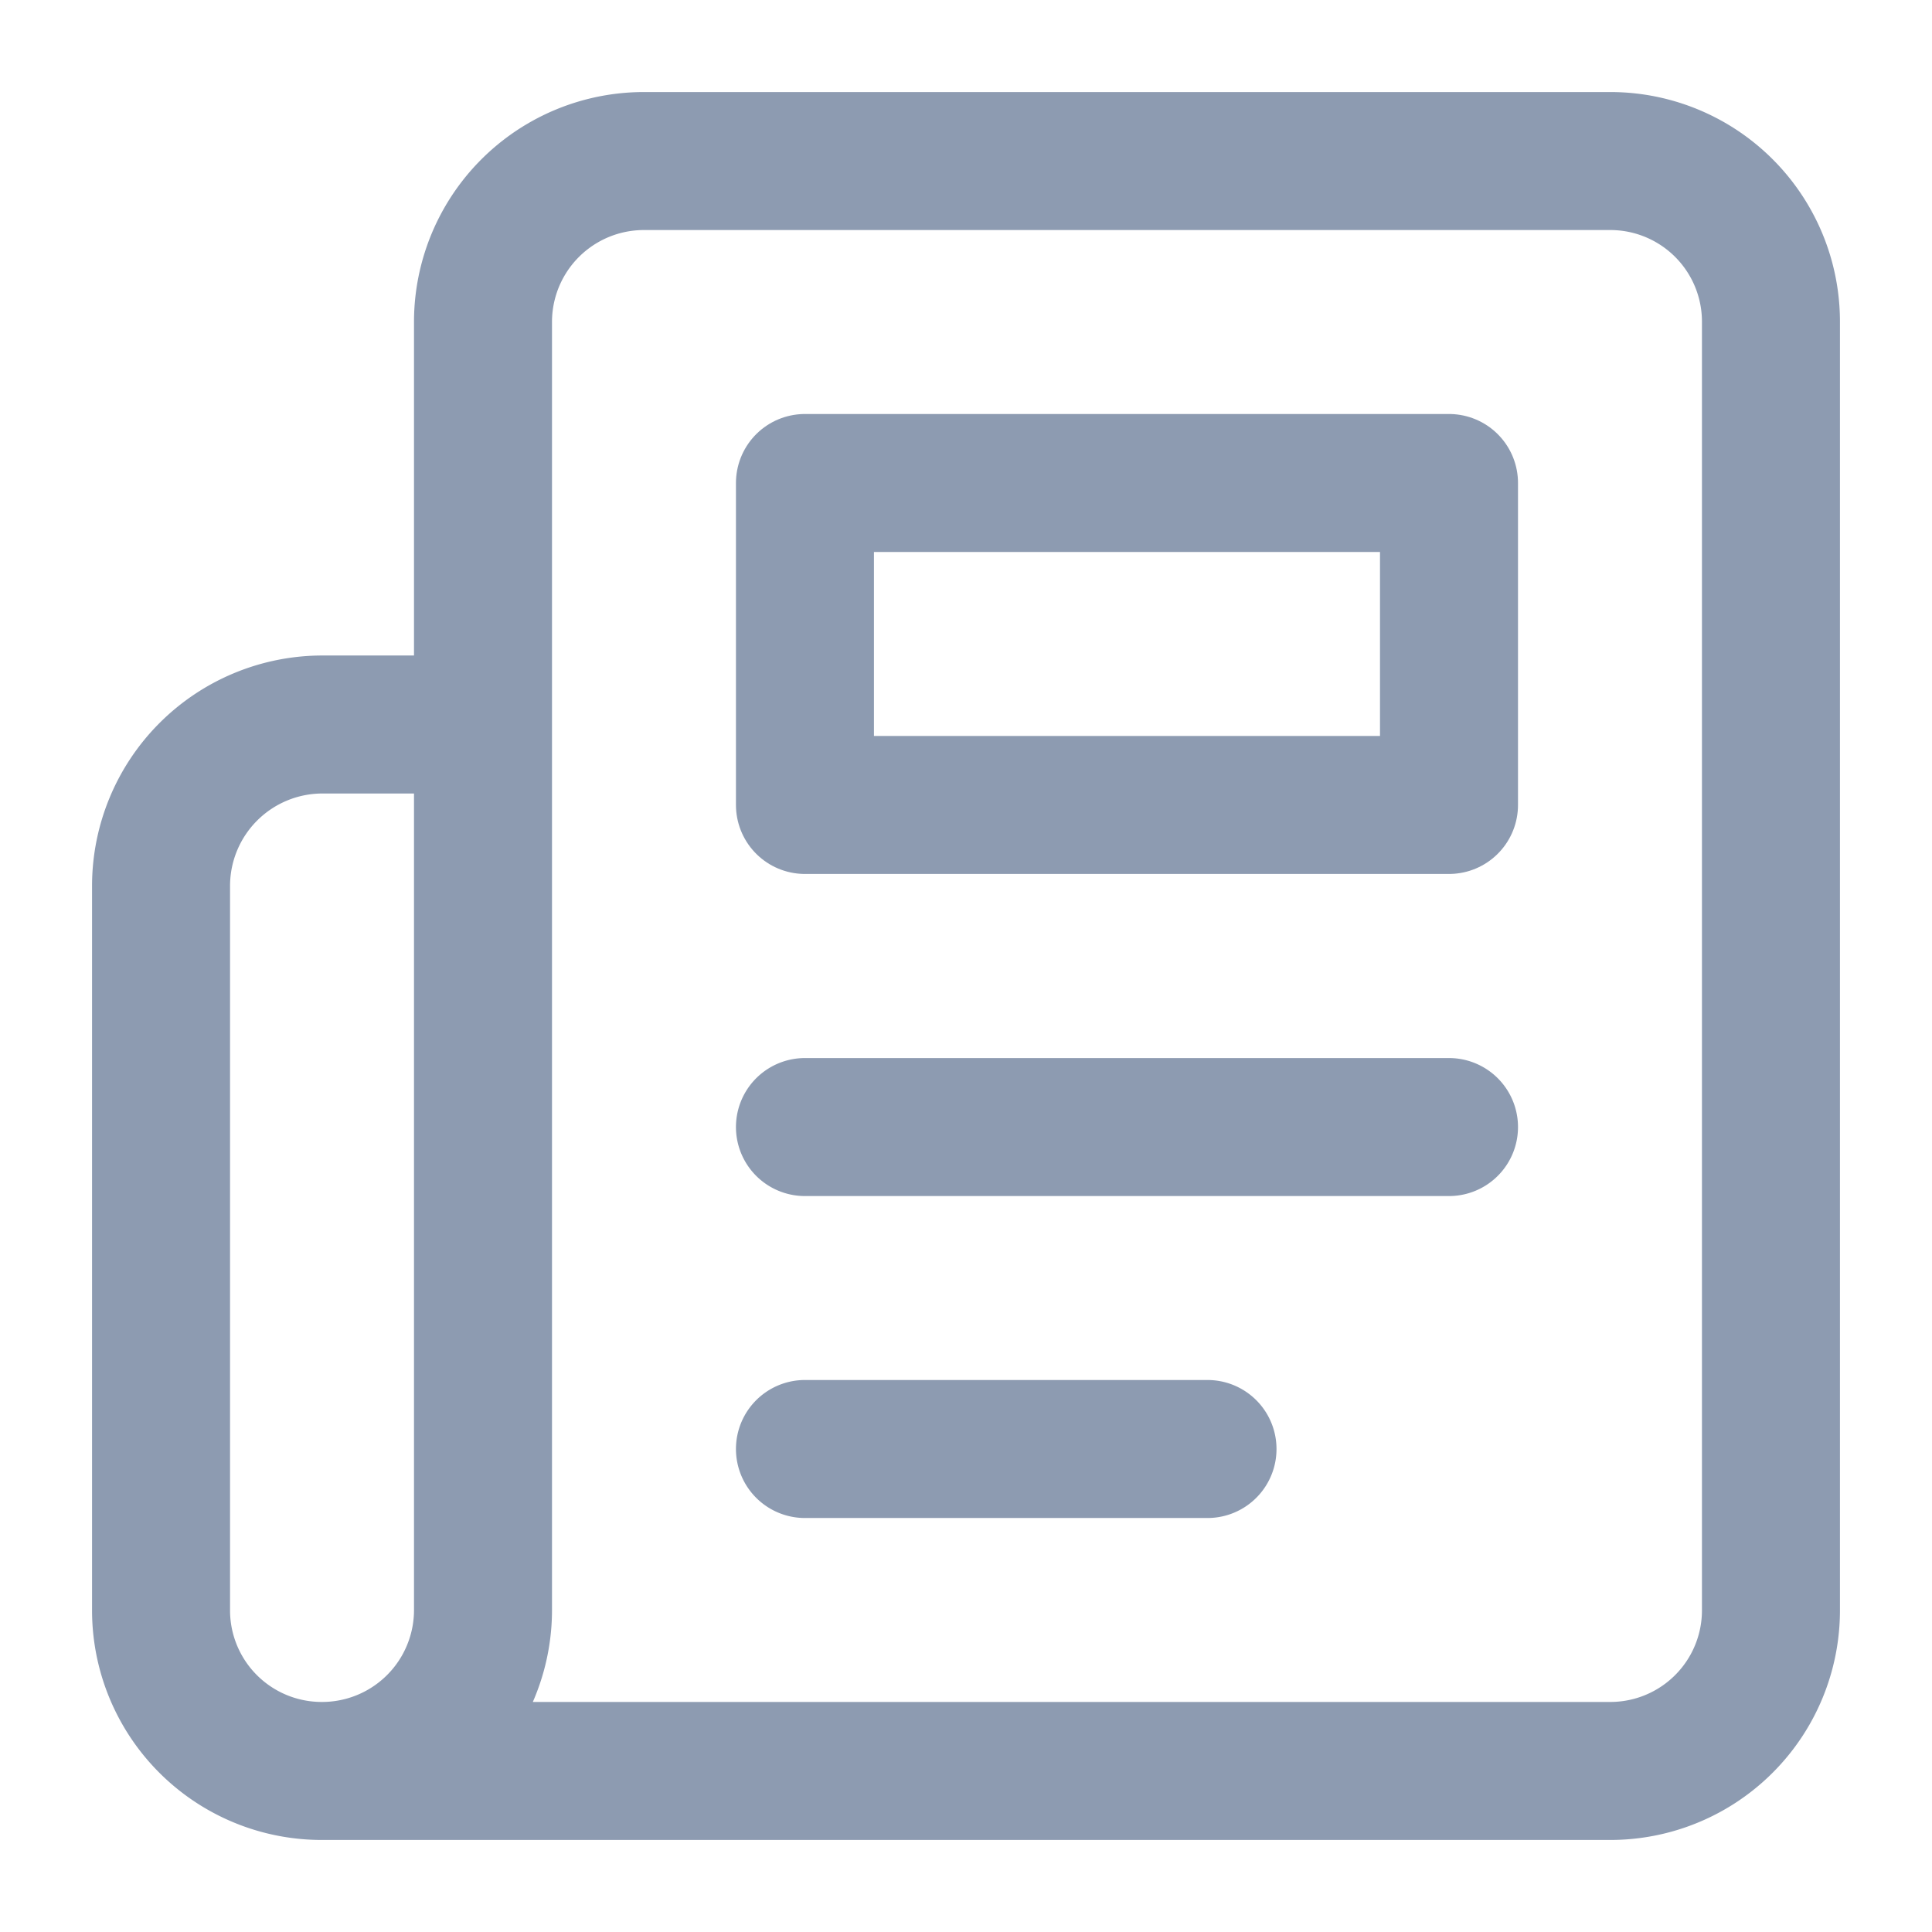 <svg xmlns="http://www.w3.org/2000/svg" width="14" height="14" viewBox="0 0 14 14">
    <defs>
        <clipPath id="cigpb6l14a">
            <path data-name="Rectangle 6" style="fill:#fff" d="M0 0h14v14H0z"/>
        </clipPath>
    </defs>
    <g style="clip-path:url(#cigpb6l14a)">
        <path d="M298.333 743.833h9.334a1.164 1.164 0 0 0 1.166-1.166v-9.334a1.164 1.164 0 0 0-1.166-1.166h-7a1.166 1.166 0 0 0-1.167 1.166v9.334a1.166 1.166 0 0 1-1.167 1.166zm0 0a1.164 1.164 0 0 1-1.166-1.166v-5.25a1.17 1.17 0 0 1 1.166-1.167h1.167M306.5 739.167h-4.667M304.75 741.5h-2.917" transform="translate(-296 -731)" style="fill:none;stroke:#8d9bb1;stroke-linecap:round;stroke-linejoin:round"/>
        <path d="M301.833 734.5h4.667v2.333h-4.667z" transform="translate(-296 -731)" style="fill:none;stroke:#8d9bb1;stroke-linecap:round;stroke-linejoin:round"/>
    </g>
</svg>
